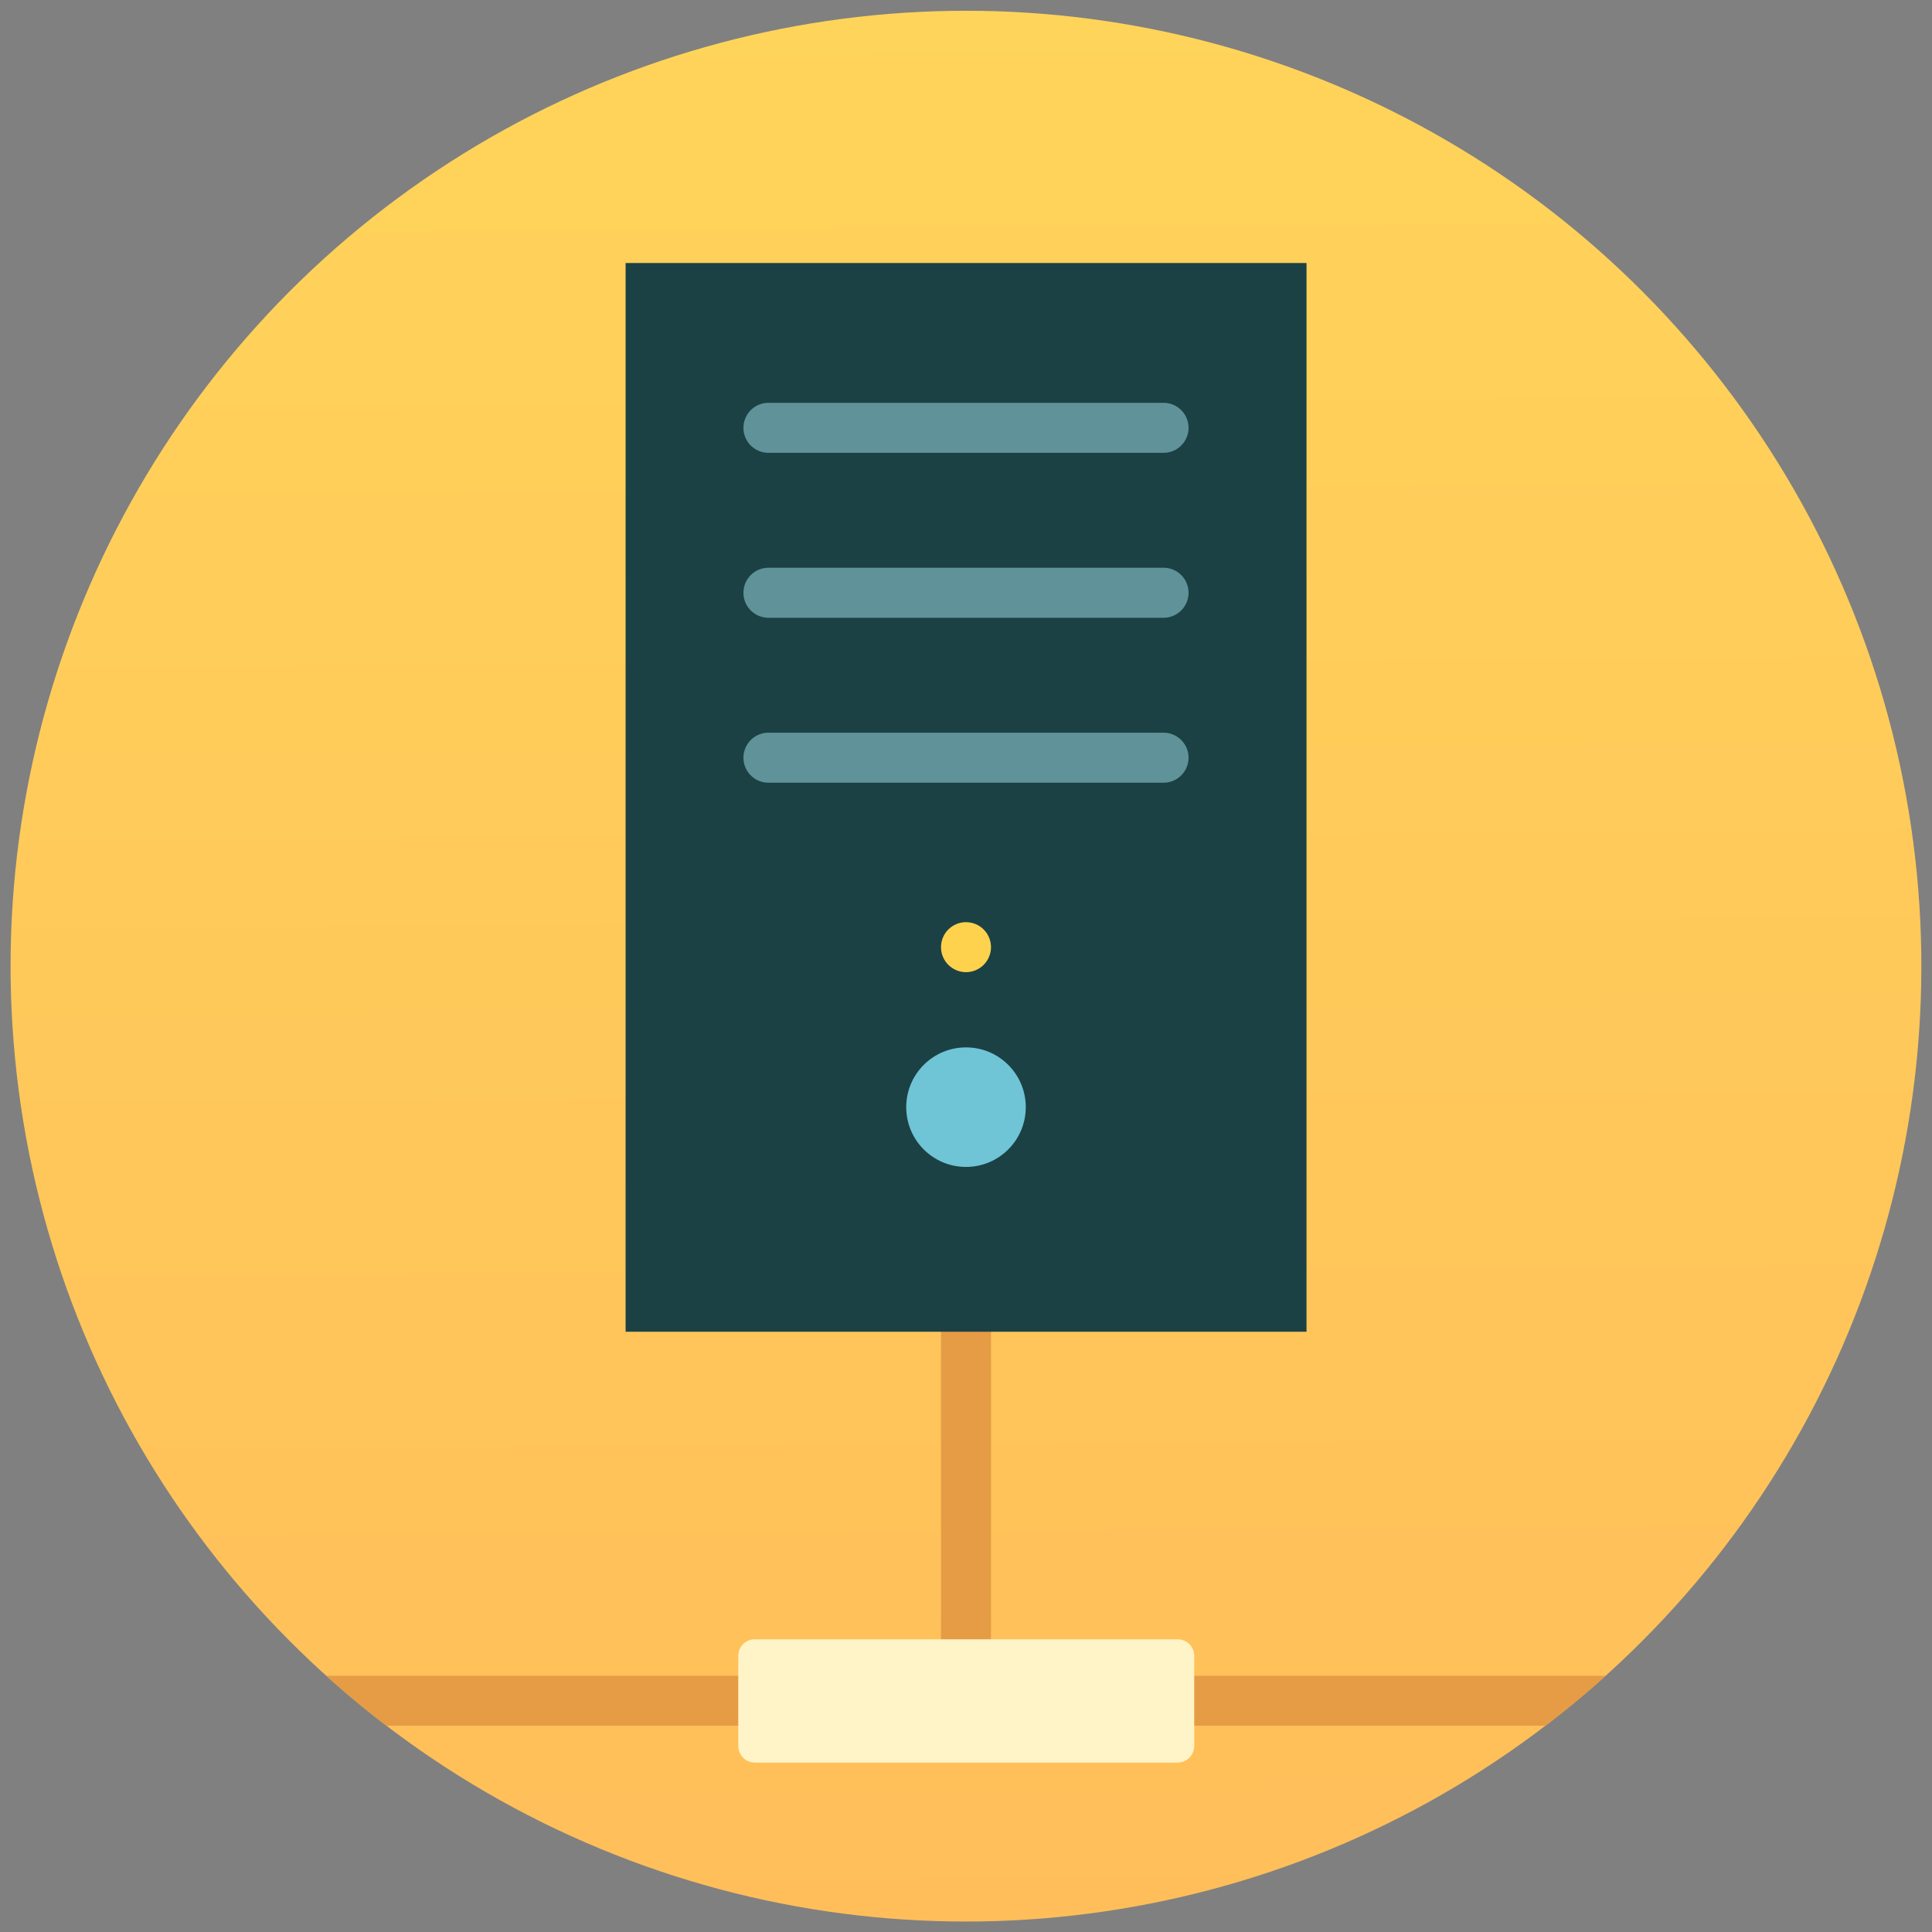 <svg xmlns="http://www.w3.org/2000/svg" xmlns:xlink="http://www.w3.org/1999/xlink" viewBox="0 0 160 160"><rect x="0" y="0" width="160" height="160" fill="#808080" stroke="none"/><defs><linearGradient id="a" x1="506.5" y1="162.96" x2="507.4" y2="321.2" gradientTransform="translate(30.73 -55.93) rotate(6.51)" gradientUnits="userSpaceOnUse"><stop offset="0" stop-color="#ffd45a"/><stop offset="1" stop-color="#ffbe5a"/></linearGradient><clipPath id="b" transform="translate(-426.95 -162.08)"><circle cx="506.95" cy="242.08" r="79.12" transform="translate(-24.18 59.06) rotate(-6.51)" style="fill:none"/></clipPath></defs><title>icon-bigdata-01</title><rect width="160" height="160" style="fill:none"/><circle cx="506.95" cy="242.08" r="79.12" transform="translate(-451.13 -103.03) rotate(-6.51)" style="fill:url(#a)"/><g style="clip-path:url(#b)"><path d="M569,305H444.86a2.07,2.07,0,0,1,0-4.14H569a2.07,2.07,0,1,1,0,4.14Z" transform="translate(-426.95 -162.08)" style="fill:#e59c45"/><rect x="77.93" y="104.77" width="4.14" height="36.5" style="fill:#e59c45"/><rect x="51.81" y="21.78" width="56.39" height="88.51" style="fill:#1b4145"/><circle cx="80" cy="91.69" r="4.95" style="fill:#6fc5d6"/><circle cx="80" cy="78.44" r="2.07" style="fill:#ffd24d"/><path d="M523.31,199.58H490.59a2.07,2.07,0,1,1,0-4.14h32.72a2.07,2.07,0,1,1,0,4.14Z" transform="translate(-426.95 -162.08)" style="fill:#609399"/><path d="M523.31,226.9H490.59a2.07,2.07,0,1,1,0-4.14h32.72a2.07,2.07,0,1,1,0,4.14Z" transform="translate(-426.95 -162.08)" style="fill:#609399"/><path d="M523.31,213.24H490.59a2.07,2.07,0,1,1,0-4.14h32.72a2.07,2.07,0,1,1,0,4.14Z" transform="translate(-426.95 -162.08)" style="fill:#609399"/><path d="M524.47,297.84h-35a1.37,1.37,0,0,0-1.38,1.38v7.45a1.38,1.38,0,0,0,1.38,1.38h35a1.38,1.38,0,0,0,1.38-1.38v-7.45A1.37,1.37,0,0,0,524.47,297.84Z" transform="translate(-426.95 -162.08)" style="fill:#fff4c7"/></g></svg>
